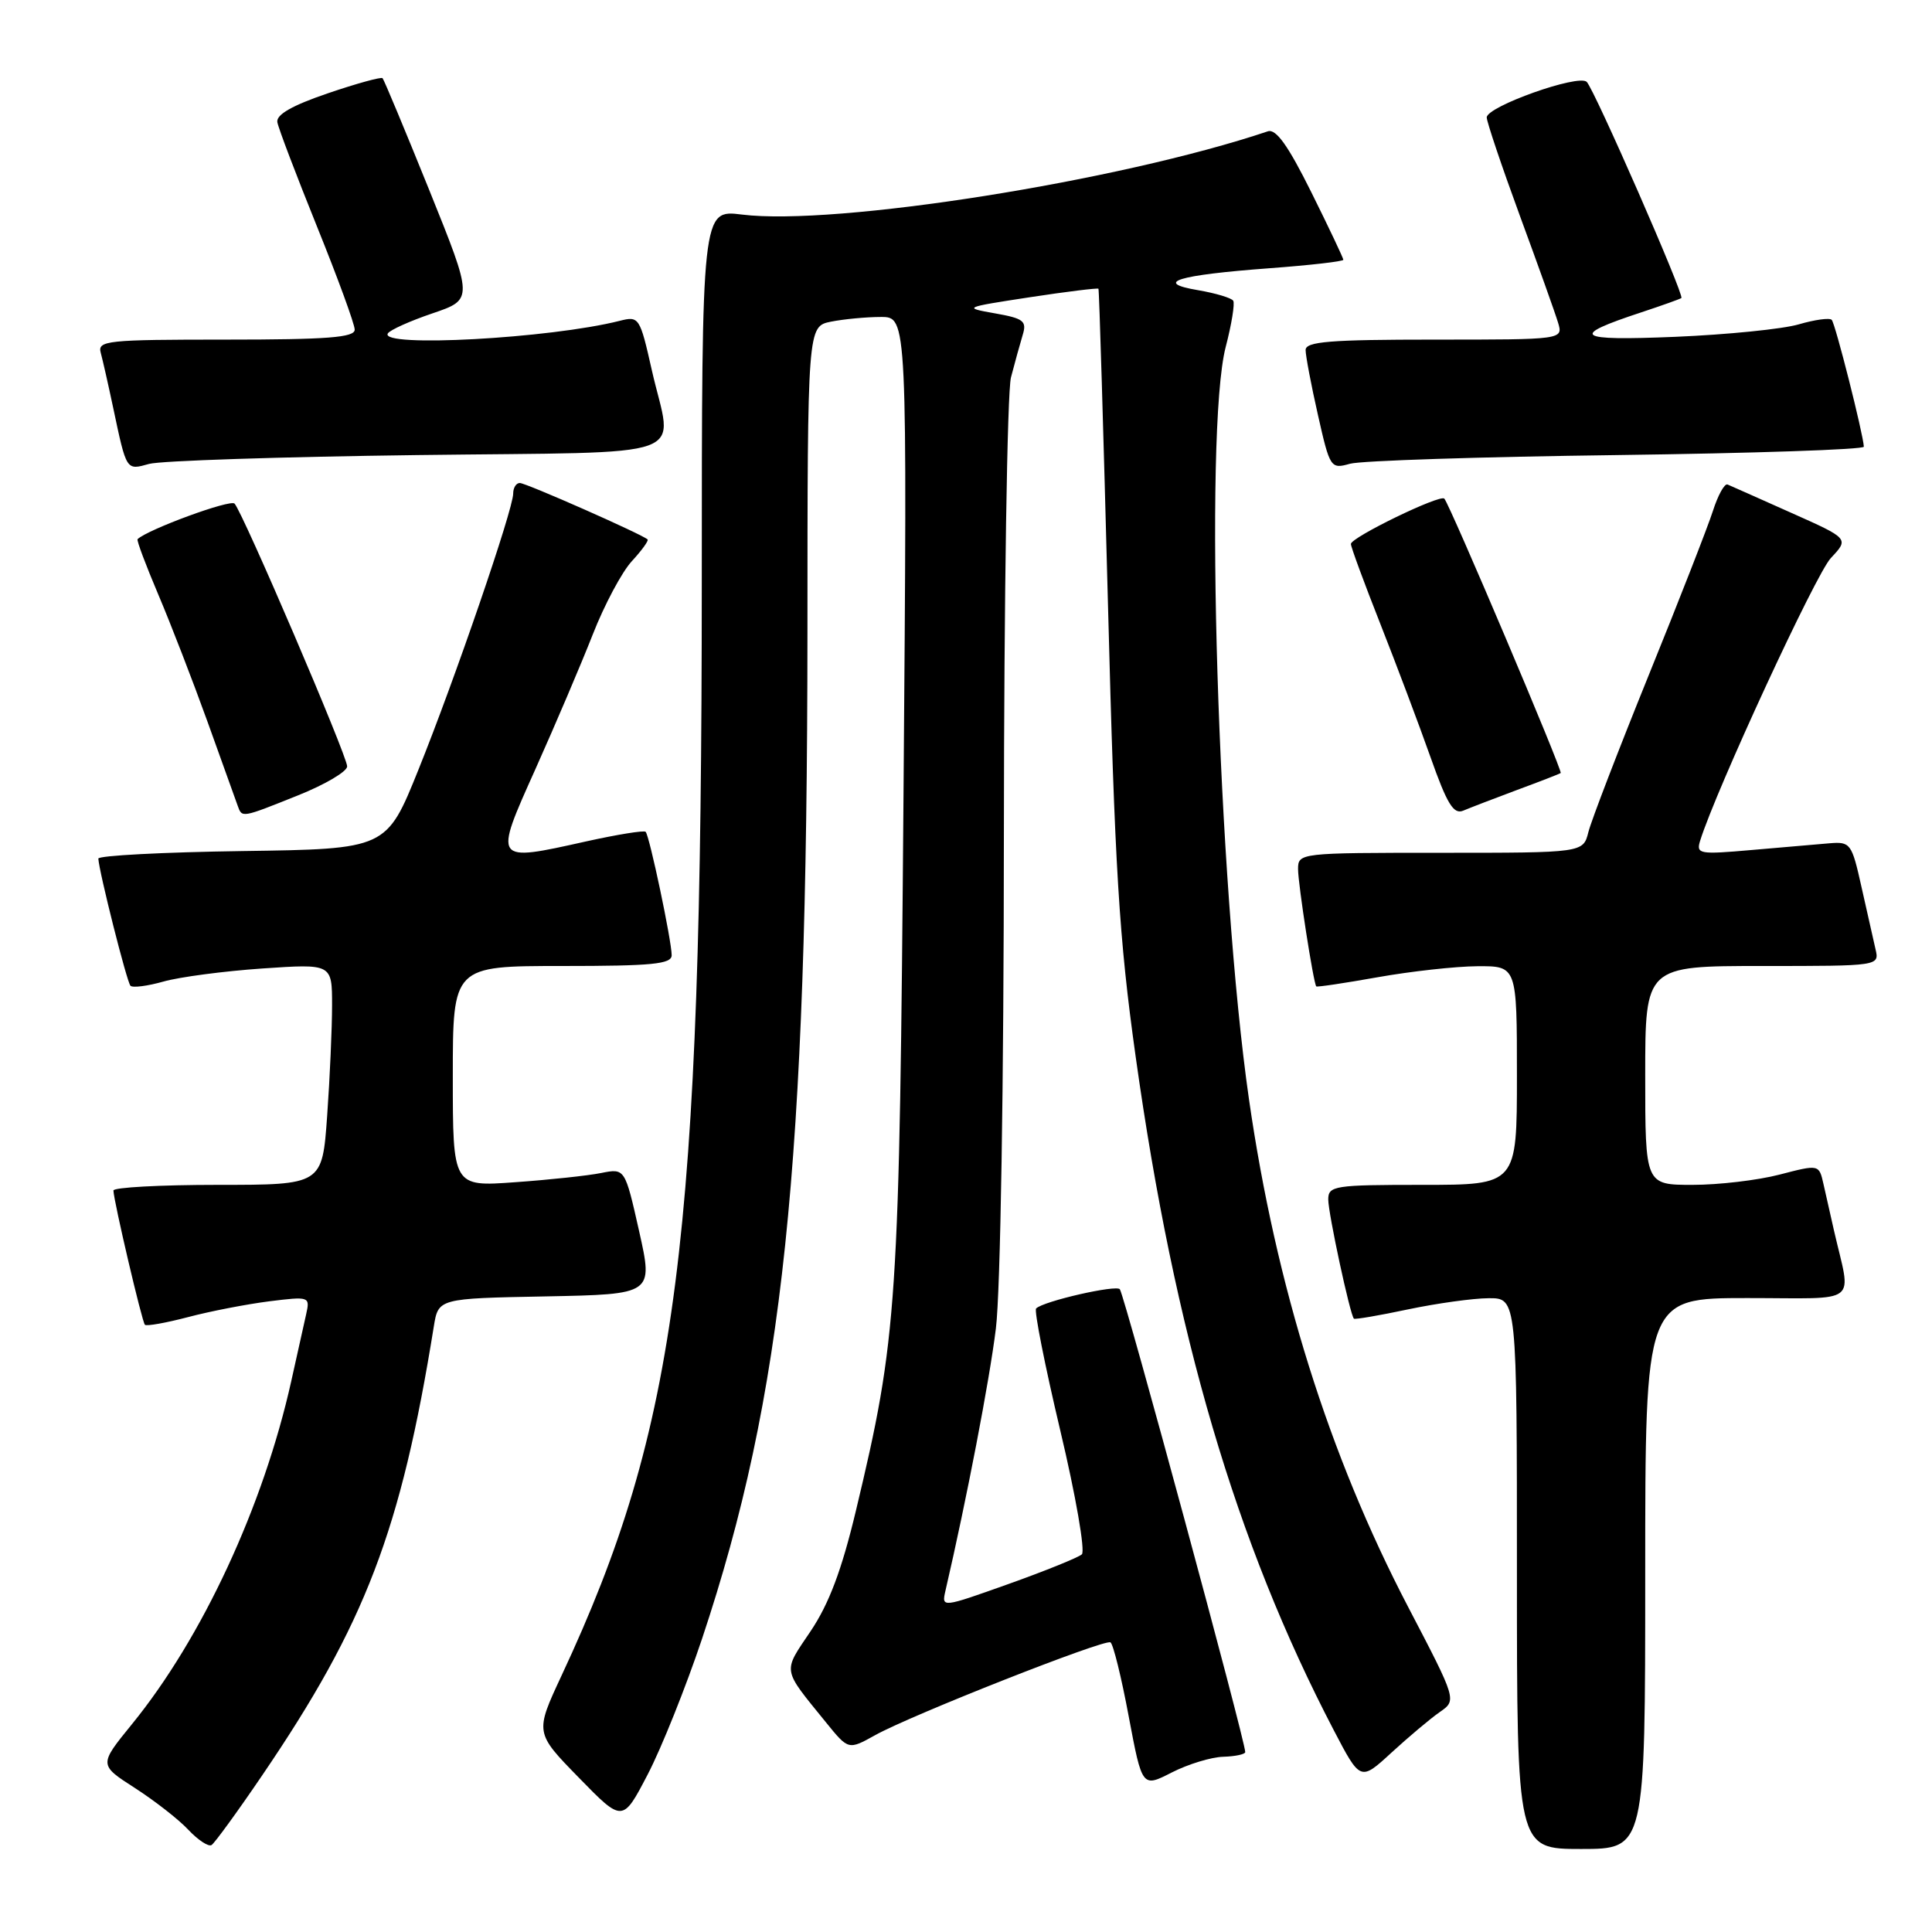 <?xml version="1.0" encoding="UTF-8" standalone="no"?>
<!DOCTYPE svg PUBLIC "-//W3C//DTD SVG 1.1//EN" "http://www.w3.org/Graphics/SVG/1.1/DTD/svg11.dtd" >
<svg xmlns="http://www.w3.org/2000/svg" xmlns:xlink="http://www.w3.org/1999/xlink" version="1.1" viewBox="0 0 256 256">
 <g >
 <path fill="currentColor"
d=" M 34.73 235.26 C 48.41 215.16 53.12 202.84 57.48 175.78 C 58.08 172.05 58.08 172.05 72.32 171.78 C 86.56 171.50 86.56 171.50 84.69 163.15 C 82.81 154.80 82.81 154.80 79.65 155.43 C 77.92 155.78 72.79 156.33 68.25 156.65 C 60.00 157.25 60.00 157.25 60.00 142.63 C 60.00 128.00 60.00 128.00 74.50 128.00 C 86.43 128.00 89.00 127.75 89.00 126.57 C 89.00 124.68 86.06 110.73 85.55 110.22 C 85.34 110.00 81.79 110.58 77.67 111.49 C 65.34 114.24 65.38 114.30 70.96 101.88 C 73.58 96.03 76.99 88.03 78.54 84.08 C 80.08 80.14 82.42 75.76 83.73 74.35 C 85.04 72.93 85.97 71.64 85.81 71.48 C 85.14 70.82 69.70 64.00 68.88 64.00 C 68.39 64.00 68.00 64.63 68.00 65.40 C 68.00 67.50 60.27 90.02 55.44 102.00 C 51.21 112.50 51.21 112.50 32.11 112.77 C 21.60 112.92 13.02 113.37 13.03 113.77 C 13.12 115.50 16.81 130.15 17.29 130.62 C 17.58 130.91 19.54 130.66 21.66 130.06 C 23.77 129.46 29.66 128.68 34.75 128.33 C 44.00 127.70 44.00 127.70 44.00 133.20 C 44.00 136.22 43.71 142.81 43.35 147.85 C 42.70 157.00 42.70 157.00 28.85 157.00 C 21.23 157.00 15.01 157.34 15.03 157.75 C 15.08 159.21 18.82 175.16 19.20 175.54 C 19.42 175.75 21.99 175.29 24.93 174.52 C 27.87 173.74 32.70 172.81 35.68 172.43 C 41.00 171.77 41.09 171.80 40.57 174.13 C 40.27 175.43 39.38 179.43 38.59 183.02 C 34.90 199.57 26.80 217.03 17.47 228.48 C 13.10 233.85 13.10 233.85 17.86 236.91 C 20.47 238.59 23.67 241.08 24.95 242.45 C 26.24 243.82 27.62 244.73 28.03 244.48 C 28.43 244.23 31.45 240.09 34.73 235.26 Z  M 218.00 208.50 C 218.00 172.00 218.00 172.00 231.52 172.00 C 246.70 172.00 245.31 173.10 243.00 163.00 C 242.56 161.07 241.94 158.33 241.62 156.89 C 241.03 154.28 241.03 154.28 235.80 155.64 C 232.92 156.39 227.74 157.00 224.28 157.00 C 218.00 157.00 218.00 157.00 218.00 142.50 C 218.00 128.00 218.00 128.00 233.52 128.00 C 249.04 128.00 249.04 128.00 248.51 125.75 C 248.22 124.51 247.39 120.80 246.65 117.50 C 245.37 111.75 245.19 111.51 242.41 111.74 C 240.81 111.87 236.17 112.27 232.10 112.63 C 225.14 113.24 224.73 113.17 225.28 111.39 C 227.37 104.69 240.61 76.04 242.60 73.94 C 245.02 71.37 245.02 71.37 237.32 67.94 C 233.09 66.05 229.30 64.36 228.91 64.20 C 228.51 64.03 227.64 65.61 226.97 67.70 C 226.30 69.79 222.47 79.60 218.45 89.50 C 214.44 99.40 210.85 108.74 210.47 110.25 C 209.78 113.00 209.78 113.00 190.89 113.00 C 172.18 113.00 172.00 113.02 172.00 115.17 C 172.00 117.14 174.03 130.23 174.41 130.70 C 174.50 130.82 178.16 130.27 182.54 129.49 C 186.92 128.71 192.86 128.05 195.75 128.03 C 201.00 128.00 201.00 128.00 201.00 142.50 C 201.00 157.00 201.00 157.00 188.50 157.00 C 176.80 157.00 176.00 157.12 176.00 158.94 C 176.00 160.78 178.89 174.23 179.40 174.73 C 179.53 174.86 182.76 174.31 186.57 173.50 C 190.38 172.70 195.19 172.03 197.25 172.02 C 201.00 172.00 201.00 172.00 201.00 208.50 C 201.00 245.00 201.00 245.00 209.50 245.00 C 218.00 245.00 218.00 245.00 218.00 208.50 Z  M 93.03 217.13 C 103.81 184.78 106.96 154.72 106.99 83.87 C 107.00 43.25 107.00 43.25 110.12 42.62 C 111.84 42.28 114.82 42.00 116.73 42.00 C 120.22 42.00 120.22 42.00 119.72 105.25 C 119.18 173.30 118.93 177.10 113.40 200.23 C 111.53 208.04 109.85 212.51 107.41 216.14 C 103.69 221.67 103.57 220.98 109.46 228.24 C 112.42 231.89 112.42 231.89 115.96 229.92 C 120.73 227.26 146.34 217.16 147.14 217.62 C 147.50 217.82 148.59 222.23 149.56 227.43 C 151.34 236.87 151.34 236.87 155.27 234.86 C 157.43 233.76 160.50 232.82 162.10 232.78 C 163.69 232.73 165.00 232.45 165.00 232.16 C 165.00 230.66 149.13 172.10 148.39 170.84 C 148.00 170.19 138.25 172.41 137.29 173.38 C 137.01 173.66 138.45 180.93 140.49 189.54 C 142.54 198.15 143.82 205.54 143.35 205.96 C 142.88 206.38 138.51 208.15 133.63 209.89 C 124.76 213.05 124.76 213.05 125.28 210.77 C 128.09 198.64 131.11 182.95 131.96 176.03 C 132.57 171.08 133.01 143.82 133.02 110.53 C 133.04 79.16 133.46 51.92 133.96 50.00 C 134.46 48.08 135.16 45.55 135.51 44.39 C 136.08 42.54 135.64 42.19 131.83 41.52 C 127.58 40.77 127.67 40.73 136.43 39.39 C 141.34 38.64 145.45 38.14 145.55 38.26 C 145.65 38.39 146.21 57.17 146.81 80.00 C 147.72 115.22 148.28 124.30 150.48 140.00 C 155.63 176.77 163.74 204.36 176.73 229.26 C 180.26 236.02 180.26 236.02 184.38 232.23 C 186.65 230.15 189.52 227.73 190.77 226.86 C 193.04 225.29 193.04 225.29 186.56 212.88 C 176.09 192.81 169.06 170.38 165.50 145.69 C 161.37 116.99 159.52 57.15 162.41 45.98 C 163.19 42.99 163.64 40.23 163.41 39.85 C 163.18 39.48 161.08 38.85 158.74 38.45 C 152.77 37.44 156.00 36.45 168.25 35.54 C 173.61 35.14 178.00 34.64 178.00 34.42 C 178.00 34.21 176.09 30.17 173.75 25.46 C 170.69 19.30 169.08 17.04 168.00 17.40 C 148.30 24.02 110.65 29.97 98.30 28.43 C 93.00 27.77 93.00 27.77 92.99 77.13 C 92.98 164.58 89.84 189.01 74.40 222.04 C 70.88 229.59 70.88 229.59 76.69 235.54 C 82.50 241.50 82.50 241.50 85.82 235.13 C 87.65 231.62 90.89 223.52 93.03 217.13 Z  M 39.49 105.39 C 43.07 103.96 46.00 102.23 46.00 101.55 C 46.00 100.15 32.18 67.91 31.08 66.73 C 30.52 66.13 19.57 70.16 18.23 71.44 C 18.08 71.59 19.32 74.88 20.97 78.77 C 22.62 82.65 25.56 90.26 27.51 95.67 C 29.45 101.07 31.24 106.06 31.49 106.75 C 32.08 108.39 31.95 108.41 39.49 105.39 Z  M 201.00 104.68 C 204.03 103.56 206.64 102.55 206.80 102.43 C 207.11 102.22 192.11 66.85 191.38 66.07 C 190.82 65.47 179.00 71.21 179.00 72.08 C 179.00 72.47 180.75 77.22 182.89 82.64 C 185.03 88.06 188.02 96.01 189.54 100.30 C 191.75 106.56 192.61 107.96 193.90 107.41 C 194.78 107.04 197.97 105.81 201.00 104.68 Z  M 55.25 60.30 C 92.75 59.82 89.10 61.13 86.37 49.05 C 84.79 42.04 84.68 41.86 82.12 42.51 C 72.89 44.85 50.21 46.08 51.39 44.18 C 51.67 43.73 54.33 42.53 57.31 41.52 C 62.72 39.68 62.72 39.68 56.88 25.19 C 53.66 17.22 50.88 10.55 50.69 10.36 C 50.50 10.17 47.23 11.07 43.42 12.37 C 38.70 13.98 36.58 15.19 36.75 16.19 C 36.89 17.00 39.26 23.22 42.00 30.01 C 44.75 36.81 47.00 42.96 47.00 43.68 C 47.00 44.72 43.39 45.00 29.93 45.00 C 14.16 45.00 12.90 45.13 13.35 46.75 C 13.61 47.71 14.35 50.98 14.99 54.00 C 16.78 62.45 16.70 62.32 19.76 61.47 C 21.27 61.05 37.24 60.53 55.25 60.30 Z  M 214.25 60.30 C 232.26 60.06 246.98 59.57 246.97 59.19 C 246.88 57.48 243.18 42.84 242.71 42.38 C 242.42 42.09 240.46 42.36 238.34 42.98 C 236.23 43.60 228.88 44.34 222.00 44.63 C 208.71 45.18 207.85 44.56 217.50 41.38 C 220.25 40.47 222.63 39.62 222.79 39.49 C 223.22 39.14 211.27 11.87 210.25 10.85 C 209.18 9.78 197.00 14.11 197.00 15.56 C 197.00 16.14 198.97 21.99 201.38 28.56 C 203.80 35.13 206.08 41.51 206.45 42.75 C 207.13 45.00 207.13 45.00 190.07 45.00 C 176.24 45.00 173.00 45.26 173.00 46.38 C 173.00 47.13 173.73 51.00 174.63 54.97 C 176.22 62.02 176.32 62.17 178.88 61.45 C 180.32 61.04 196.24 60.53 214.25 60.30 Z "/>
</g>
</svg>